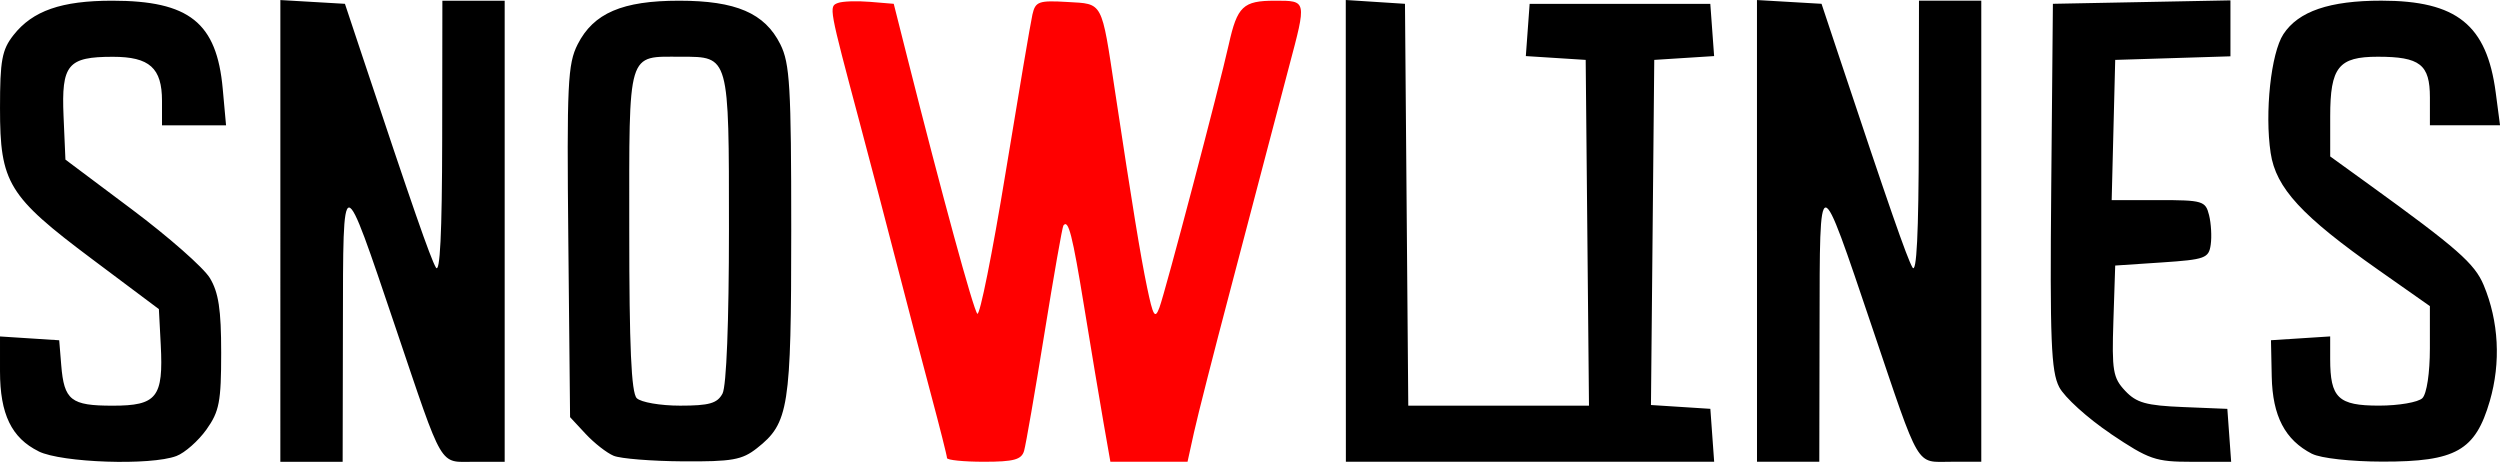 <?xml version="1.0" encoding="UTF-8" standalone="no"?>
<!-- Created with Inkscape (http://www.inkscape.org/) -->

<svg
   xmlns:dc="http://purl.org/dc/elements/1.1/"
   xmlns:cc="http://creativecommons.org/ns#"
   xmlns:rdf="http://www.w3.org/1999/02/22-rdf-syntax-ns#"
   xmlns:svg="http://www.w3.org/2000/svg"
   xmlns="http://www.w3.org/2000/svg"
   xmlns:sodipodi="http://sodipodi.sourceforge.net/DTD/sodipodi-0.dtd"
   xmlns:inkscape="http://www.inkscape.org/namespaces/inkscape"
   width="106.166mm"
   height="19.614mm"
   viewBox="0 0 106.166 19.614"
   version="1.1"
   id="svg8"
   inkscape:version="0.92.3 (2405546, 2018-03-11)"
   sodipodi:docname="logo.svg">
  <defs
     id="defs2" />
  <sodipodi:namedview
     id="base"
     pagecolor="#ffffff"
     bordercolor="#666666"
     borderopacity="1.0"
     inkscape:pageopacity="0.0"
     inkscape:pageshadow="2"
     inkscape:zoom="0.7"
     inkscape:cx="413.43747"
     inkscape:cy="-48.775337"
     inkscape:document-units="mm"
     inkscape:current-layer="layer1"
     showgrid="false"
     inkscape:window-width="1859"
     inkscape:window-height="1025"
     inkscape:window-x="61"
     inkscape:window-y="27"
     inkscape:window-maximized="1" />
  <g
     inkscape:label="Layer 1"
     inkscape:groupmode="layer"
     id="layer1"
     transform="translate(-43.94,-166.777)">
    <path
       style="fill:#ff0000;stroke-width:0.265"
       d="m 84.156,186.227 c 0,-0.087 -0.308,-1.308 -0.684,-2.712 -0.376,-1.404 -1.021,-3.863 -1.433,-5.464 -0.412,-1.601 -1.13,-4.339 -1.596,-6.085 -1.309,-4.909 -1.31,-4.913 -0.922,-5.062 0.19,-0.073 0.801,-0.095 1.359,-0.049 l 1.014,0.084 0.568,2.249 c 1.488,5.891 2.811,10.734 2.981,10.912 0.104,0.108 0.641,-2.571 1.195,-5.953 0.554,-3.382 1.069,-6.423 1.146,-6.757 0.126,-0.55 0.267,-0.601 1.487,-0.529 1.524,0.089 1.436,-0.076 2.019,3.783 0.732,4.845 1.083,6.996 1.362,8.334 0.257,1.234 0.337,1.365 0.525,0.86 0.253,-0.679 2.546,-9.38 2.946,-11.179 0.359,-1.615 0.609,-1.852 1.956,-1.852 1.363,0 1.356,-0.034 0.601,2.802 -0.307,1.151 -0.711,2.688 -0.899,3.416 -0.188,0.728 -0.907,3.466 -1.599,6.085 -0.692,2.619 -1.383,5.328 -1.535,6.019 l -0.277,1.257 h -1.638 -1.638 l -0.29,-1.654 c -0.159,-0.909 -0.531,-3.133 -0.826,-4.941 -0.499,-3.058 -0.668,-3.718 -0.88,-3.437 -0.046,0.061 -0.41,2.134 -0.809,4.608 -0.399,2.474 -0.786,4.706 -0.86,4.961 -0.109,0.374 -0.437,0.463 -1.704,0.463 -0.863,0 -1.57,-0.071 -1.57,-0.159 z"
       id="path828-3"
       inkscape:connector-curvature="0"
       sodipodi:nodetypes="cccscccscsccccccsccccccccccccscc" />
    <path
       style="fill:#000000;stroke-width:0.265"
       d="m 45.58,185.943 c -1.15,-0.567 -1.64,-1.581 -1.64,-3.395 v -1.483 l 1.257,0.081 1.257,0.081 0.086,1.055 c 0.122,1.496 0.41,1.723 2.186,1.723 1.878,0 2.157,-0.354 2.04,-2.587 l -0.079,-1.514 -2.827,-2.117 c -3.581,-2.681 -3.92,-3.237 -3.92,-6.416 0,-2.036 0.082,-2.48 0.574,-3.105 0.813,-1.033 2.034,-1.459 4.189,-1.459 3.272,0 4.441,0.93 4.695,3.738 l 0.141,1.554 h -1.36 -1.36 v -1.039 c 0,-1.396 -0.53,-1.871 -2.085,-1.871 -1.919,0 -2.19,0.326 -2.096,2.52 l 0.08,1.846 2.826,2.117 c 1.554,1.164 3.043,2.474 3.307,2.911 0.371,0.612 0.481,1.34 0.481,3.175 0,2.081 -0.079,2.492 -0.626,3.26 -0.345,0.483 -0.918,0.989 -1.274,1.124 -1.09,0.414 -4.871,0.287 -5.852,-0.196 z m 10.266,-9.361 v -9.803 l 1.371,0.08 1.371,0.08 0.705,2.117 c 2.156,6.475 2.922,8.676 3.156,9.078 0.177,0.303 0.263,-1.445 0.269,-5.44 l 0.008,-5.887 h 1.323 1.323 v 9.79 9.79 H 64.09 c -1.527,0 -1.283,0.415 -3.353,-5.704 -2.294,-6.782 -2.222,-6.781 -2.235,-0.051 l -0.011,5.755 h -1.323 -1.323 z m 14.155,9.551 c -0.291,-0.12 -0.827,-0.539 -1.191,-0.93 l -0.661,-0.711 -0.074,-7.454 c -0.067,-6.713 -0.027,-7.546 0.397,-8.38 0.673,-1.325 1.899,-1.851 4.307,-1.851 2.414,0 3.638,0.527 4.299,1.851 0.405,0.811 0.463,1.79 0.463,7.88 5.29e-4,7.563 -0.101,8.206 -1.458,9.274 -0.631,0.497 -1.052,0.571 -3.141,0.557 -1.326,-0.009 -2.65,-0.115 -2.941,-0.236 z m 4.621,-2.641 c 0.167,-0.313 0.274,-3.031 0.274,-6.993 0,-7.377 0.018,-7.312 -2.021,-7.312 -2.322,0 -2.213,-0.363 -2.213,7.365 0,4.949 0.087,6.904 0.318,7.134 0.175,0.175 1.004,0.318 1.843,0.318 1.237,0 1.577,-0.097 1.799,-0.512 z m 26.468,-6.911 v -9.804 l 1.257,0.081 1.257,0.081 0.07,8.533 0.07,8.533 h 3.837 3.837 l -0.07,-7.342 -0.07,-7.342 -1.271,-0.081 -1.271,-0.081 0.081,-1.109 0.081,-1.109 h 3.836 3.836 l 0.081,1.109 0.081,1.109 -1.271,0.081 -1.271,0.081 -0.07,7.328 -0.07,7.328 1.261,0.081 1.261,0.081 0.081,1.124 0.081,1.124 h -7.82 -7.82 z m 17.462,6.6e-4 v -9.803 l 1.371,0.08 1.371,0.08 0.705,2.117 c 2.156,6.475 2.922,8.676 3.156,9.078 0.177,0.303 0.263,-1.445 0.269,-5.44 l 0.008,-5.887 h 1.323 1.323 v 9.79 9.79 h -1.28 c -1.527,0 -1.283,0.415 -3.353,-5.704 -2.294,-6.782 -2.222,-6.781 -2.235,-0.051 l -0.011,5.755 h -1.323 -1.323 v -9.803 z m 15.018,8.611 c -0.977,-0.656 -1.96,-1.546 -2.184,-1.979 -0.344,-0.665 -0.396,-1.984 -0.337,-8.531 l 0.07,-7.744 3.77,-0.073 3.77,-0.073 v 1.188 1.188 l -2.447,0.076 -2.447,0.076 -0.075,2.977 -0.075,2.977 h 1.988 c 1.877,0 1.997,0.035 2.147,0.635 0.088,0.349 0.12,0.915 0.071,1.257 -0.082,0.576 -0.236,0.632 -2.072,0.755 l -1.984,0.132 -0.077,2.353 c -0.069,2.111 -0.018,2.416 0.499,2.966 0.48,0.511 0.891,0.626 2.458,0.69 l 1.882,0.077 0.081,1.124 0.081,1.124 h -1.672 c -1.542,0 -1.809,-0.092 -3.449,-1.192 z m 8.555,0.858 c -1.149,-0.591 -1.678,-1.603 -1.713,-3.28 l -0.032,-1.545 1.257,-0.081 1.257,-0.081 v 0.958 c 0,1.656 0.34,1.981 2.073,1.981 0.839,0 1.668,-0.143 1.843,-0.318 0.185,-0.185 0.318,-1.069 0.318,-2.113 v -1.795 l -2.171,-1.525 c -3.265,-2.293 -4.368,-3.49 -4.591,-4.978 -0.257,-1.714 0.014,-4.24 0.541,-5.045 0.637,-0.972 1.959,-1.424 4.162,-1.423 3.199,6.9e-4 4.477,1.028 4.855,3.902 l 0.183,1.389 h -1.489 -1.489 v -1.181 c 0,-1.401 -0.42,-1.729 -2.213,-1.729 -1.668,0 -2.021,0.442 -2.021,2.533 v 1.701 l 1.654,1.195 c 3.738,2.702 4.481,3.354 4.864,4.271 0.642,1.537 0.734,3.286 0.26,4.919 -0.614,2.112 -1.443,2.58 -4.559,2.575 -1.338,-0.002 -2.624,-0.145 -2.986,-0.331 z"
       id="path828"
       inkscape:connector-curvature="0"
       sodipodi:nodetypes="cscccsscccsssscccssscccsscccccccscccccccssscccccccscssccccccssscsccccccccccccccccccccccccccccccccccccccccccscscccccccccccccccccsccccccccccscccccccsscscscccscccssscccsccc" />
  </g>
</svg>
